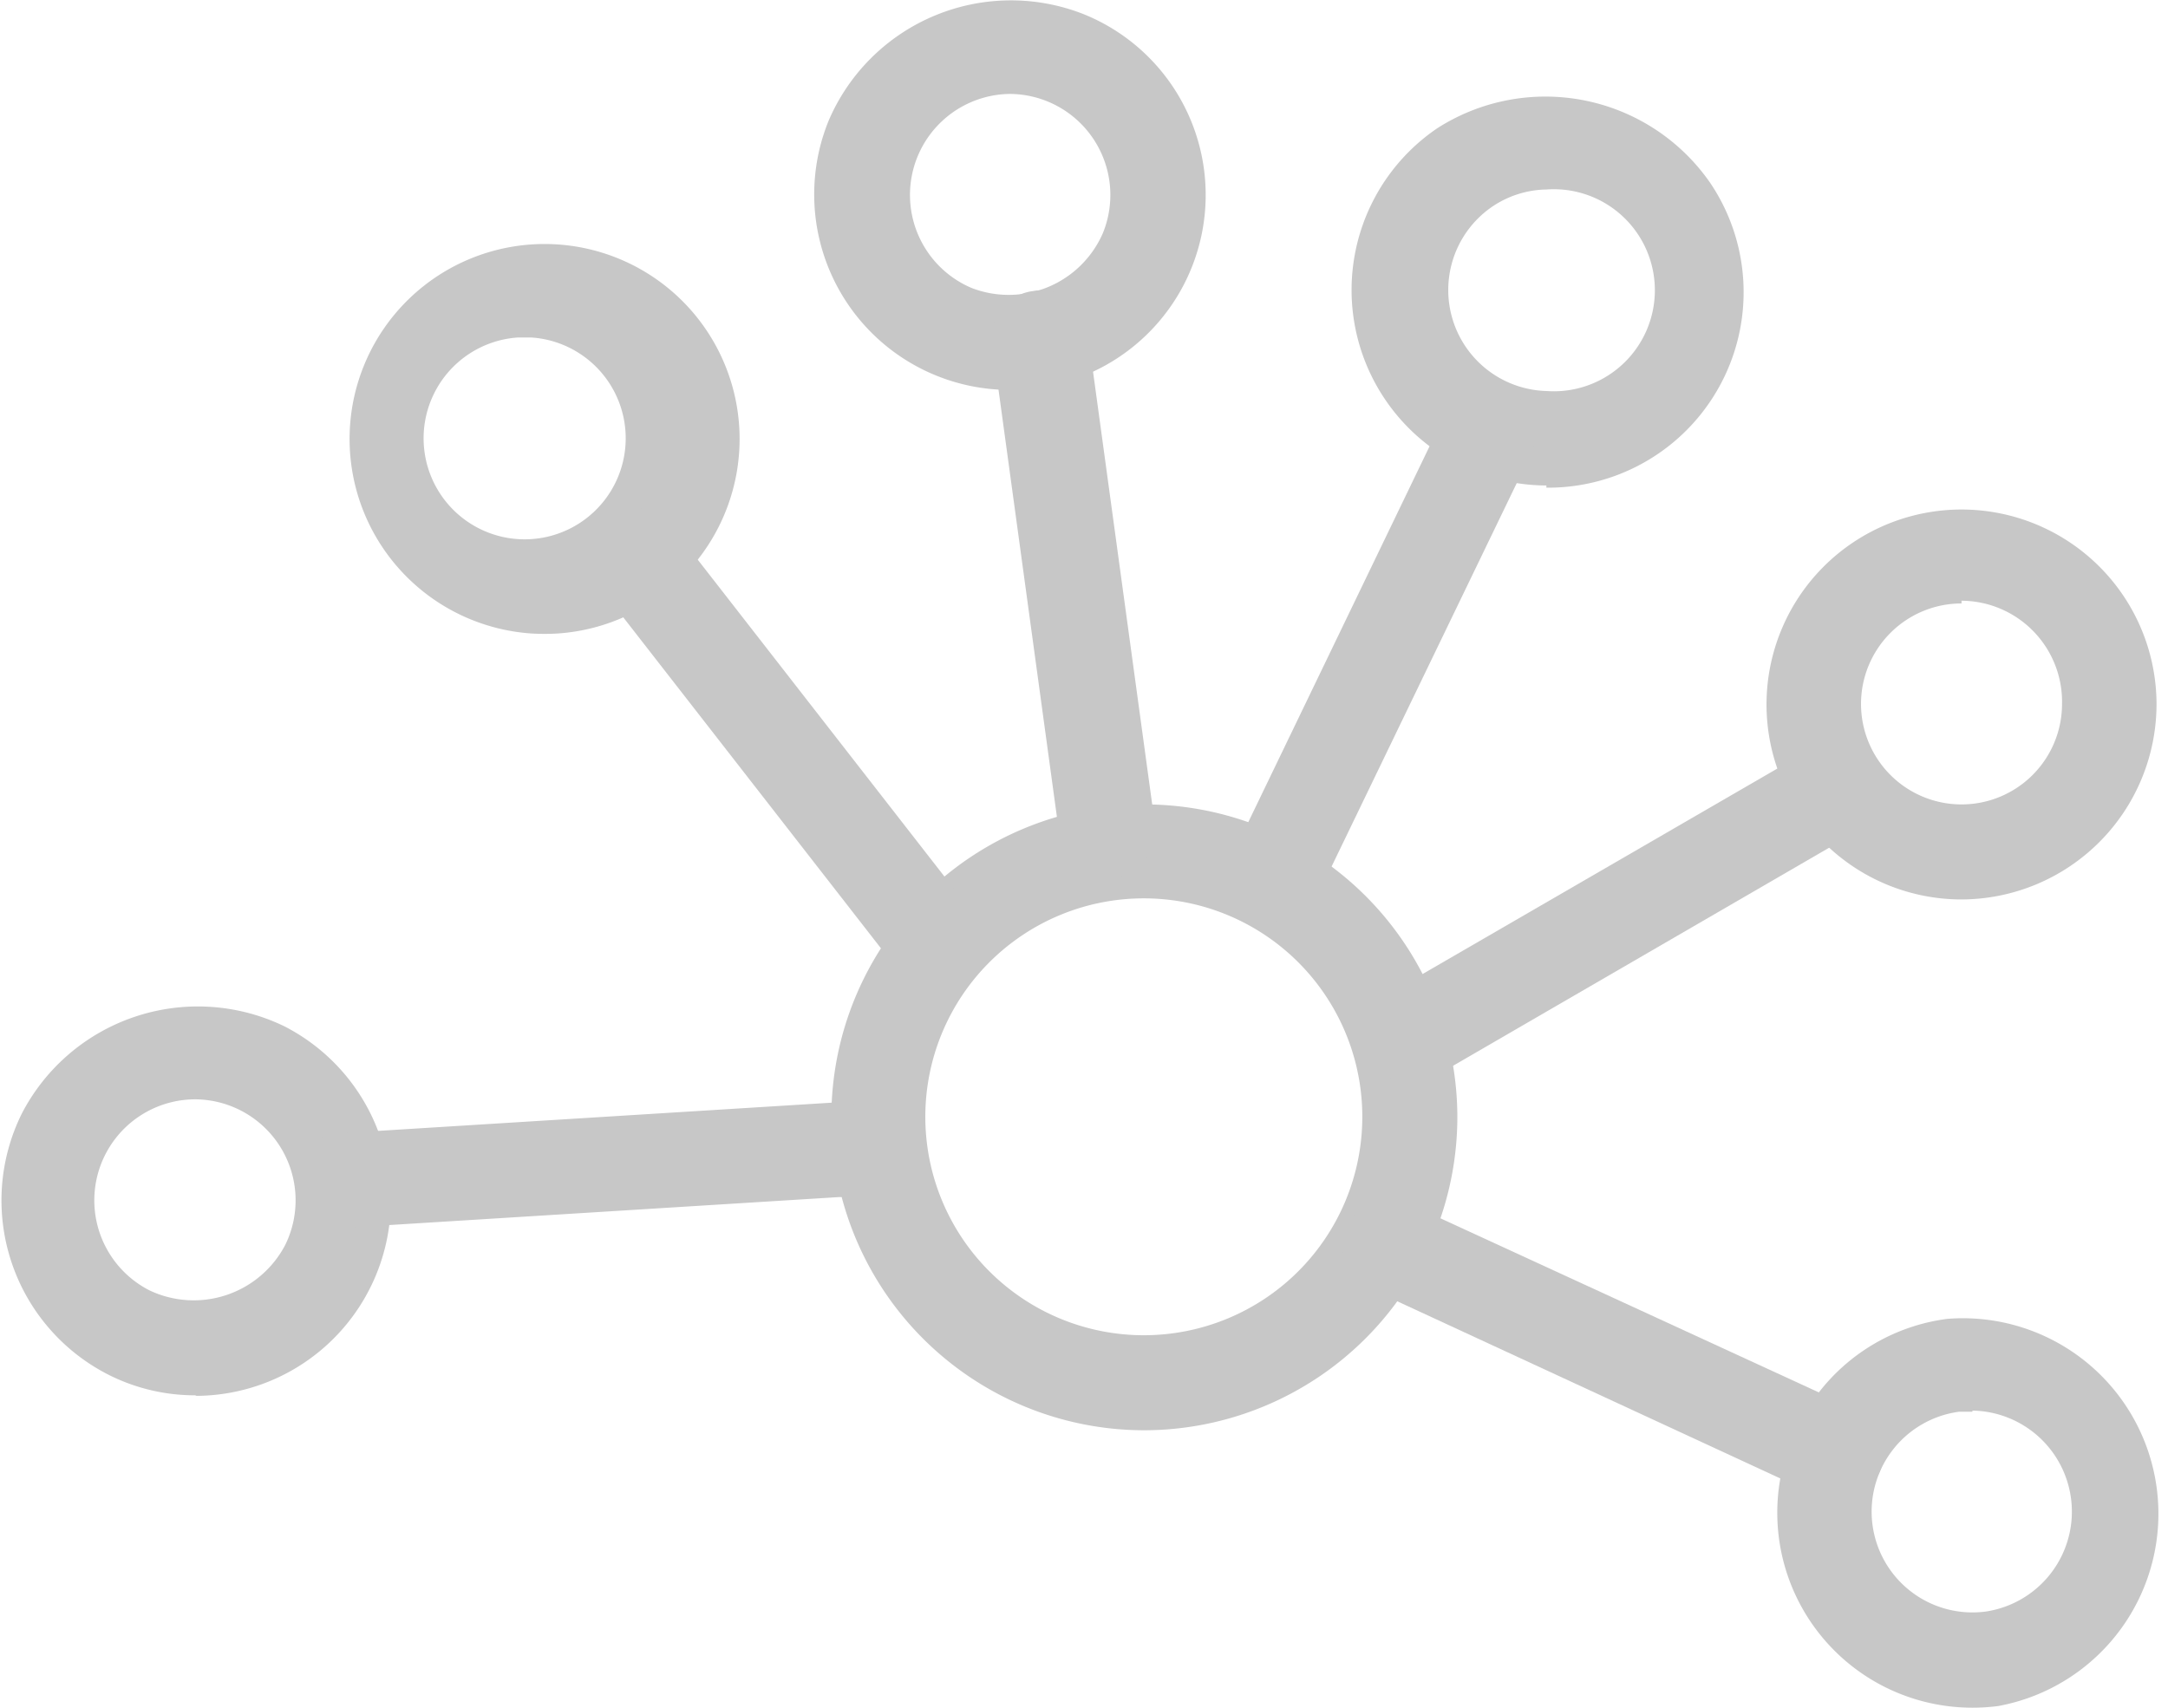 <svg xmlns="http://www.w3.org/2000/svg" viewBox="0 0 39.69 31.27"><defs><style>.cls-1{fill:#c7c7c7;}</style></defs><title>picto-collaborative</title><g id="Layer_2" data-name="Layer 2"><g id="Calque_1" data-name="Calque 1"><path class="cls-1" d="M35.91,16.47a3.57,3.57,0,1,1,3.57-3.57A3.58,3.58,0,0,1,35.91,16.47Zm0-5.42a1.84,1.84,0,1,0,1.84,1.84A1.85,1.85,0,0,0,35.91,11Z"/><path class="cls-1" d="M20.94,26.19a5.73,5.73,0,1,1,5.74-5.73A5.74,5.74,0,0,1,20.94,26.19Zm0-9.74a4,4,0,1,0,4,4A4,4,0,0,0,20.94,16.45Z"/><path class="cls-1" d="M36.11,31.27a3.57,3.57,0,0,1-2.83-5.75,3.55,3.55,0,0,1,2.37-1.37,3.58,3.58,0,0,1,.93,7.09A3.66,3.66,0,0,1,36.11,31.27Zm0-5.42-.24,0a1.84,1.84,0,0,0,.48,3.66,1.85,1.85,0,0,0-.24-3.68Z"/><path class="cls-1" d="M33.64,27.47a.86.86,0,0,1-.36-.08L25,23.56A.86.86,0,0,1,25.7,22L34,25.82a.87.87,0,0,1-.36,1.65Z"/><path class="cls-1" d="M25.81,19.83a.87.87,0,0,1-.43-1.61l7.82-4.53a.86.86,0,1,1,.86,1.5l-7.81,4.53A.86.86,0,0,1,25.81,19.83Z"/><path class="cls-1" d="M18.48,7.14h0a3.58,3.58,0,0,1-3.31-4.93A3.63,3.63,0,0,1,19.84.26a3.57,3.57,0,0,1-1.36,6.88Zm0-5.42a1.85,1.85,0,0,0-.7,3.55,1.88,1.88,0,0,0,2.41-1,1.85,1.85,0,0,0-1.71-2.55Z"/><path class="cls-1" d="M20.26,16.08a.86.86,0,0,1-.86-.75l-1.23-9a.86.86,0,0,1,.74-1,.85.85,0,0,1,1,.74l1.23,9a.86.86,0,0,1-.74,1Z"/><path class="cls-1" d="M9.73,11.6h0a3.57,3.57,0,1,1,.48,0A3.94,3.94,0,0,1,9.73,11.6Zm0-5.42-.25,0a1.85,1.85,0,1,0,.25,0Z"/><path class="cls-1" d="M17.1,18.07a.86.86,0,0,1-.68-.33l-5.55-7.13a.87.87,0,0,1,1.36-1.06l5.55,7.13a.87.87,0,0,1-.15,1.21A.84.84,0,0,1,17.1,18.07Z"/><path class="cls-1" d="M3.57,25.55h0A3.51,3.51,0,0,1,2,25.18a3.58,3.58,0,0,1-1.6-4.79,3.63,3.63,0,0,1,4.8-1.6,3.58,3.58,0,0,1-1.6,6.77Zm0-5.42a1.85,1.85,0,0,0-.83,3.5,1.89,1.89,0,0,0,2.48-.83,1.85,1.85,0,0,0-1.65-2.67Z"/><path class="cls-1" d="M6.3,22.48a.86.86,0,0,1-.05-1.73l9-.56a.87.87,0,1,1,.11,1.73l-9,.56Z"/><path class="cls-1" d="M28.31,8.89h0a3.58,3.58,0,0,1-2-6.54,3.67,3.67,0,0,1,5,1,3.58,3.58,0,0,1-3,5.58Zm0-5.42a1.82,1.82,0,0,0-1,.32,1.85,1.85,0,0,0,1,3.37h0a1.85,1.85,0,1,0,0-3.69Z"/><path class="cls-1" d="M23.36,16.87a.89.89,0,0,1-.38-.09.87.87,0,0,1-.4-1.16L26.5,7.49a.87.87,0,0,1,1.56.75l-3.93,8.14A.87.87,0,0,1,23.36,16.87Z"/></g></g></svg>